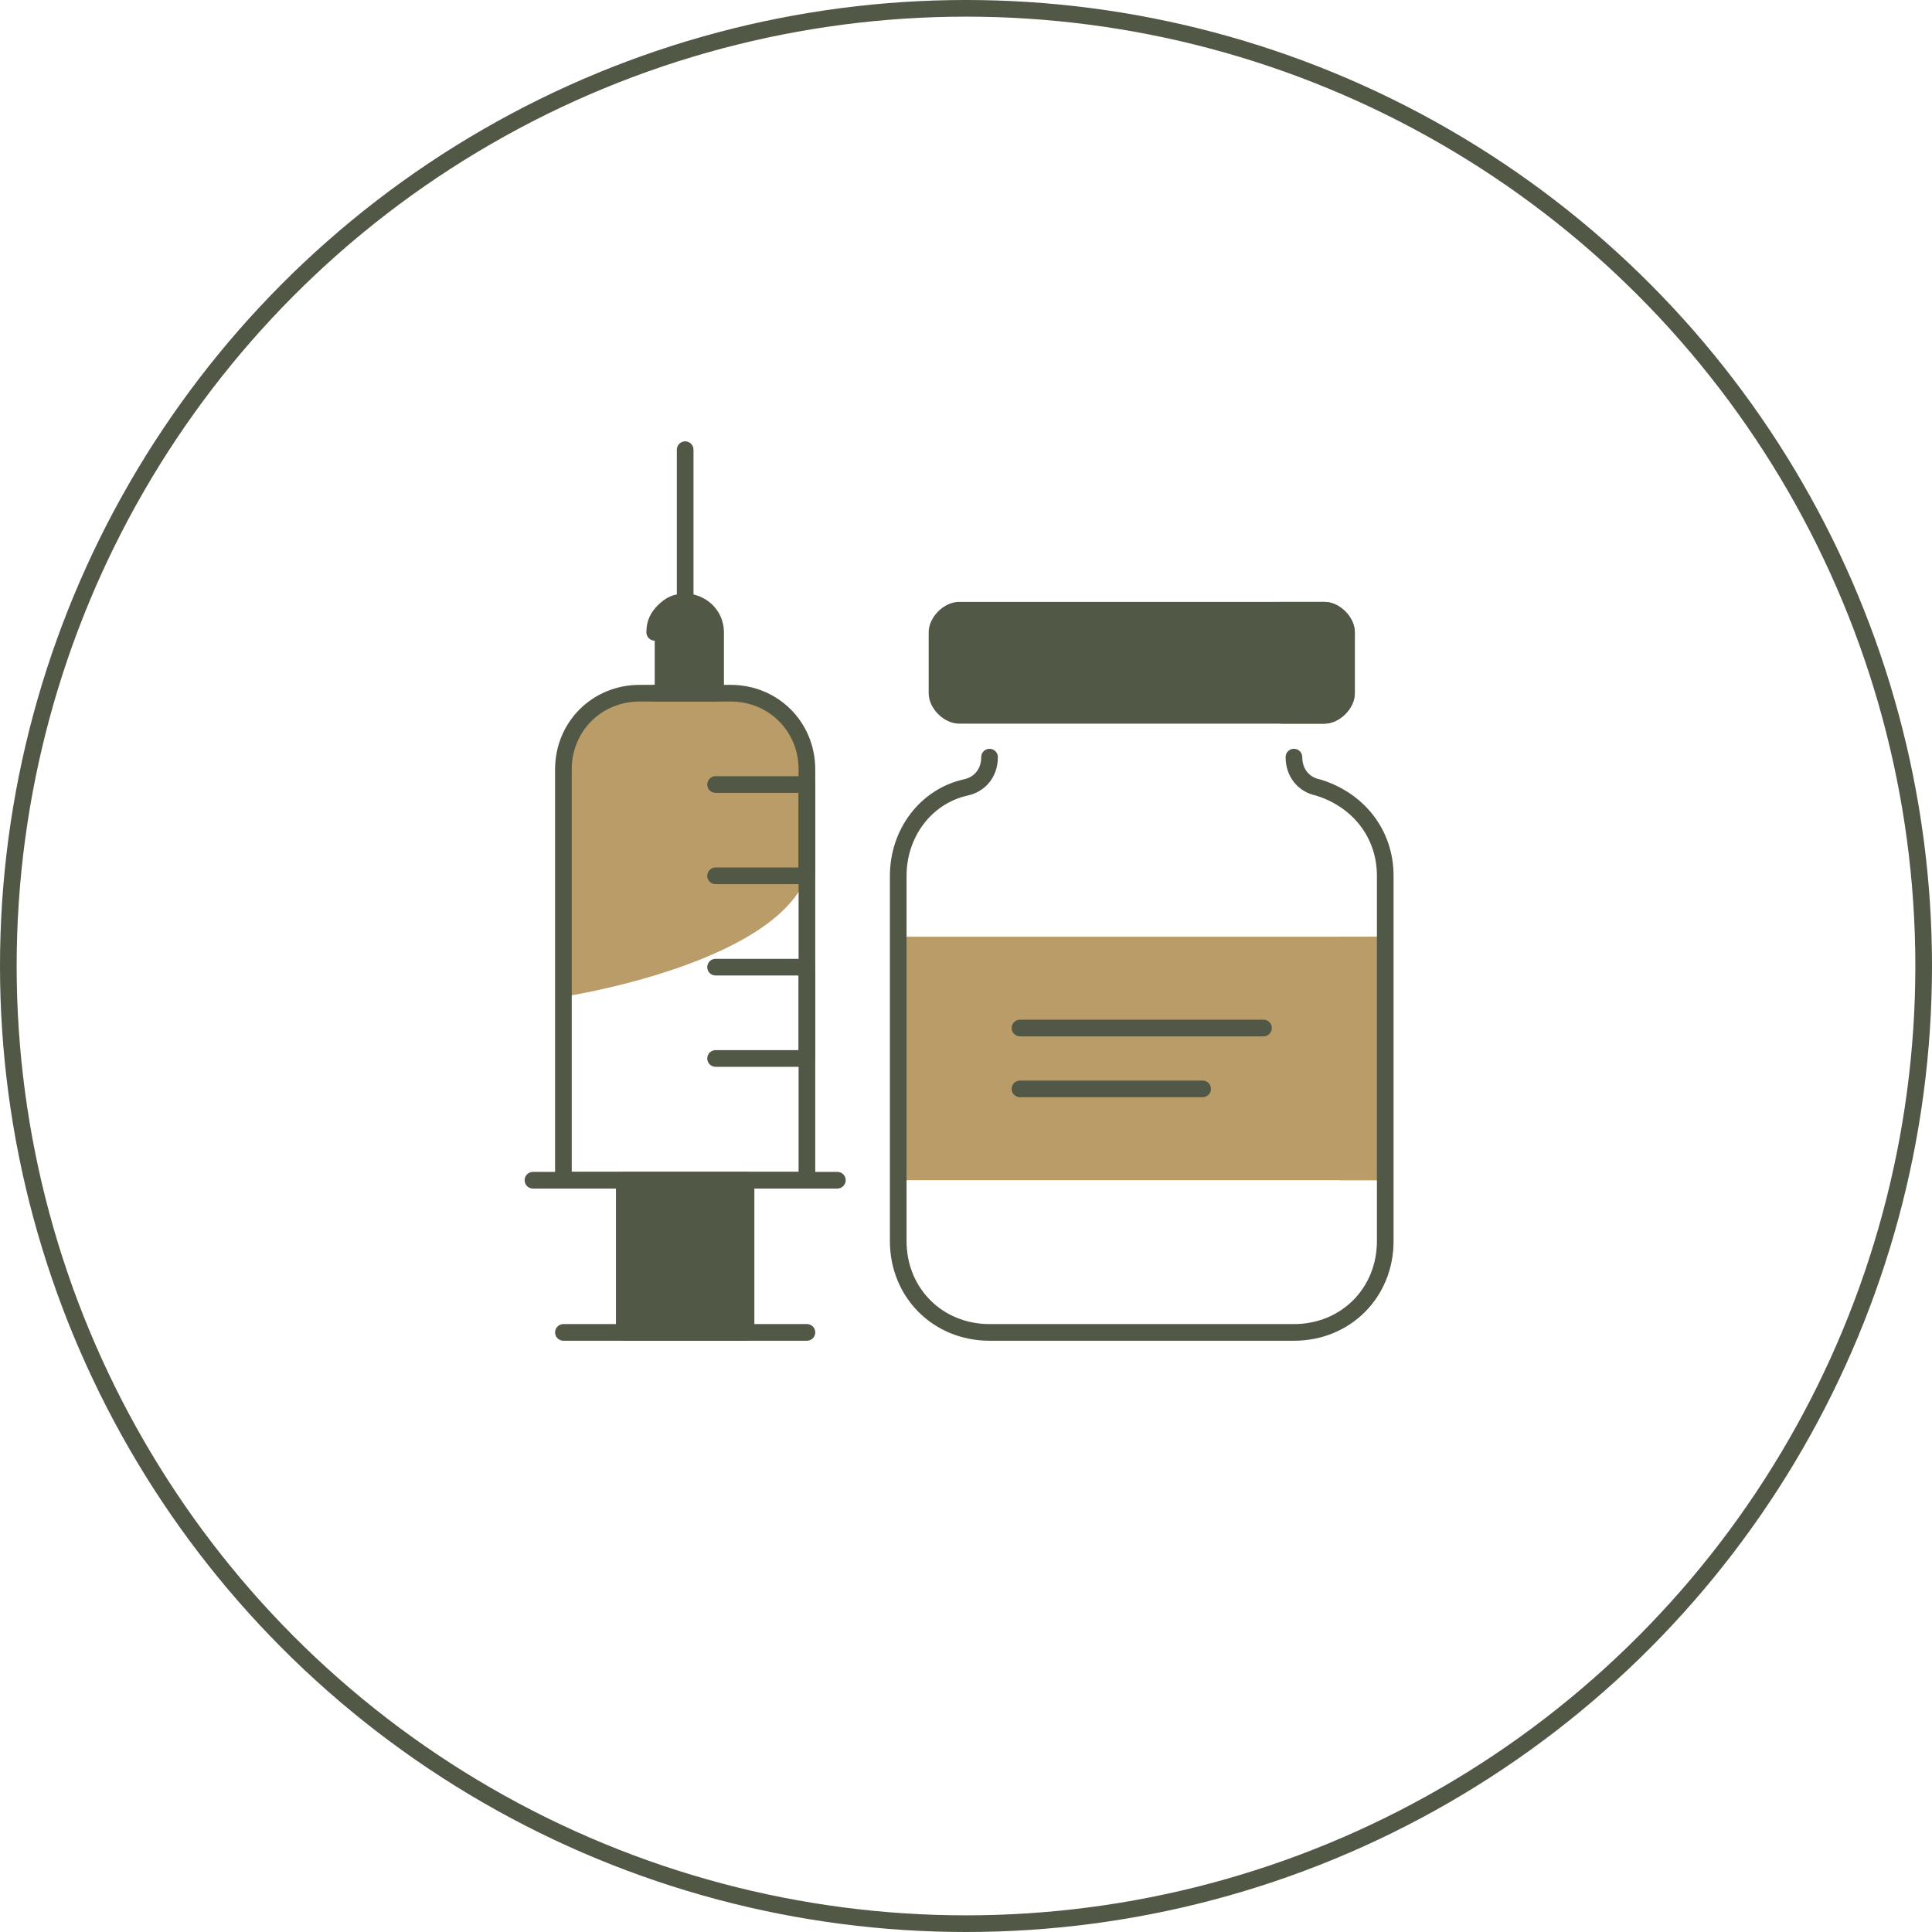 <?xml version="1.0" encoding="UTF-8"?> <svg xmlns="http://www.w3.org/2000/svg" width="116" height="116" viewBox="0 0 116 116" fill="none"> <circle cx="58" cy="58" r="57.5" stroke="#515845"></circle> <path d="M48.448 52.586C49.2 50.581 48.448 47.103 48.448 47.103C48.448 43.996 46.072 41.621 42.966 41.621H39.31C36.203 41.621 33.828 43.996 33.828 47.103V59.845C33.828 59.845 46.444 57.932 48.448 52.586Z" fill="#BA9C69"></path> <path d="M42.966 41.621V37.965C42.966 36.869 42.052 36.138 41.138 36.138C40.59 36.138 40.224 36.321 39.859 36.686C39.493 37.052 39.31 37.417 39.31 37.965V41.621H42.966Z" fill="#515845"></path> <path d="M81.345 37.965V41.621C81.345 42.535 80.431 43.448 79.517 43.448H57.586C56.673 43.448 55.759 42.535 55.759 41.621V37.965C55.759 37.052 56.673 36.138 57.586 36.138H79.517C80.431 36.138 81.345 37.052 81.345 37.965Z" fill="#515845"></path> <path d="M78.604 41.621V37.965C78.604 37.052 77.69 36.138 76.776 36.138H79.518C80.431 36.138 81.345 37.052 81.345 37.965V41.621C81.345 42.535 80.431 43.448 79.518 43.448H76.776C77.69 43.448 78.604 42.535 78.604 41.621Z" fill="#515845"></path> <path d="M83.172 56.241H53.931V70.862H83.172V56.241Z" fill="#BA9C69"></path> <path d="M83.172 56.241H80.431V70.862H83.172V56.241Z" fill="#BA9C69"></path> <path d="M44.793 70.862H37.483V80H44.793V70.862Z" fill="#515845"></path> <path d="M48.448 70.862H33.828V46.19C33.828 43.631 35.838 41.621 38.397 41.621H43.879C46.438 41.621 48.448 43.631 48.448 46.19V70.862Z" stroke="#515845" stroke-miterlimit="10" stroke-linecap="round" stroke-linejoin="round"></path> <path d="M39.31 41.621H42.966V37.965C42.966 36.869 42.052 36.138 41.138 36.138C40.59 36.138 40.224 36.321 39.859 36.686C39.493 37.052 39.31 37.417 39.31 37.965" stroke="#515845" stroke-miterlimit="10" stroke-linecap="round" stroke-linejoin="round"></path> <path d="M41.138 36.138V27" stroke="#515845" stroke-miterlimit="10" stroke-linecap="round" stroke-linejoin="round"></path> <path d="M44.793 70.862H37.483V80H44.793V70.862Z" stroke="#515845" stroke-miterlimit="10" stroke-linecap="round" stroke-linejoin="round"></path> <path d="M42.965 58.069H48.448V63.552H42.965" stroke="#515845" stroke-miterlimit="10" stroke-linecap="round" stroke-linejoin="round"></path> <path d="M42.965 47.103H48.448V52.586H42.965" stroke="#515845" stroke-miterlimit="10" stroke-linecap="round" stroke-linejoin="round"></path> <path d="M48.448 80H33.828" stroke="#515845" stroke-miterlimit="10" stroke-linecap="round" stroke-linejoin="round"></path> <path d="M32 70.862H50.276" stroke="#515845" stroke-miterlimit="10" stroke-linecap="round" stroke-linejoin="round"></path> <path d="M59.414 45.459C59.414 46.372 58.866 47.103 57.952 47.286C55.576 47.834 53.931 50.028 53.931 52.586V74.517C53.931 77.624 56.307 80 59.414 80H77.69C80.797 80 83.172 77.624 83.172 74.517V52.586C83.172 50.028 81.528 48.017 79.152 47.286C78.238 47.103 77.69 46.372 77.69 45.459" stroke="#515845" stroke-miterlimit="10" stroke-linecap="round" stroke-linejoin="round"></path> <path d="M72.207 65.379H61.242" stroke="#515845" stroke-miterlimit="10" stroke-linecap="round" stroke-linejoin="round"></path> <path d="M61.242 61.724H75.862" stroke="#515845" stroke-miterlimit="10" stroke-linecap="round" stroke-linejoin="round"></path> </svg> 